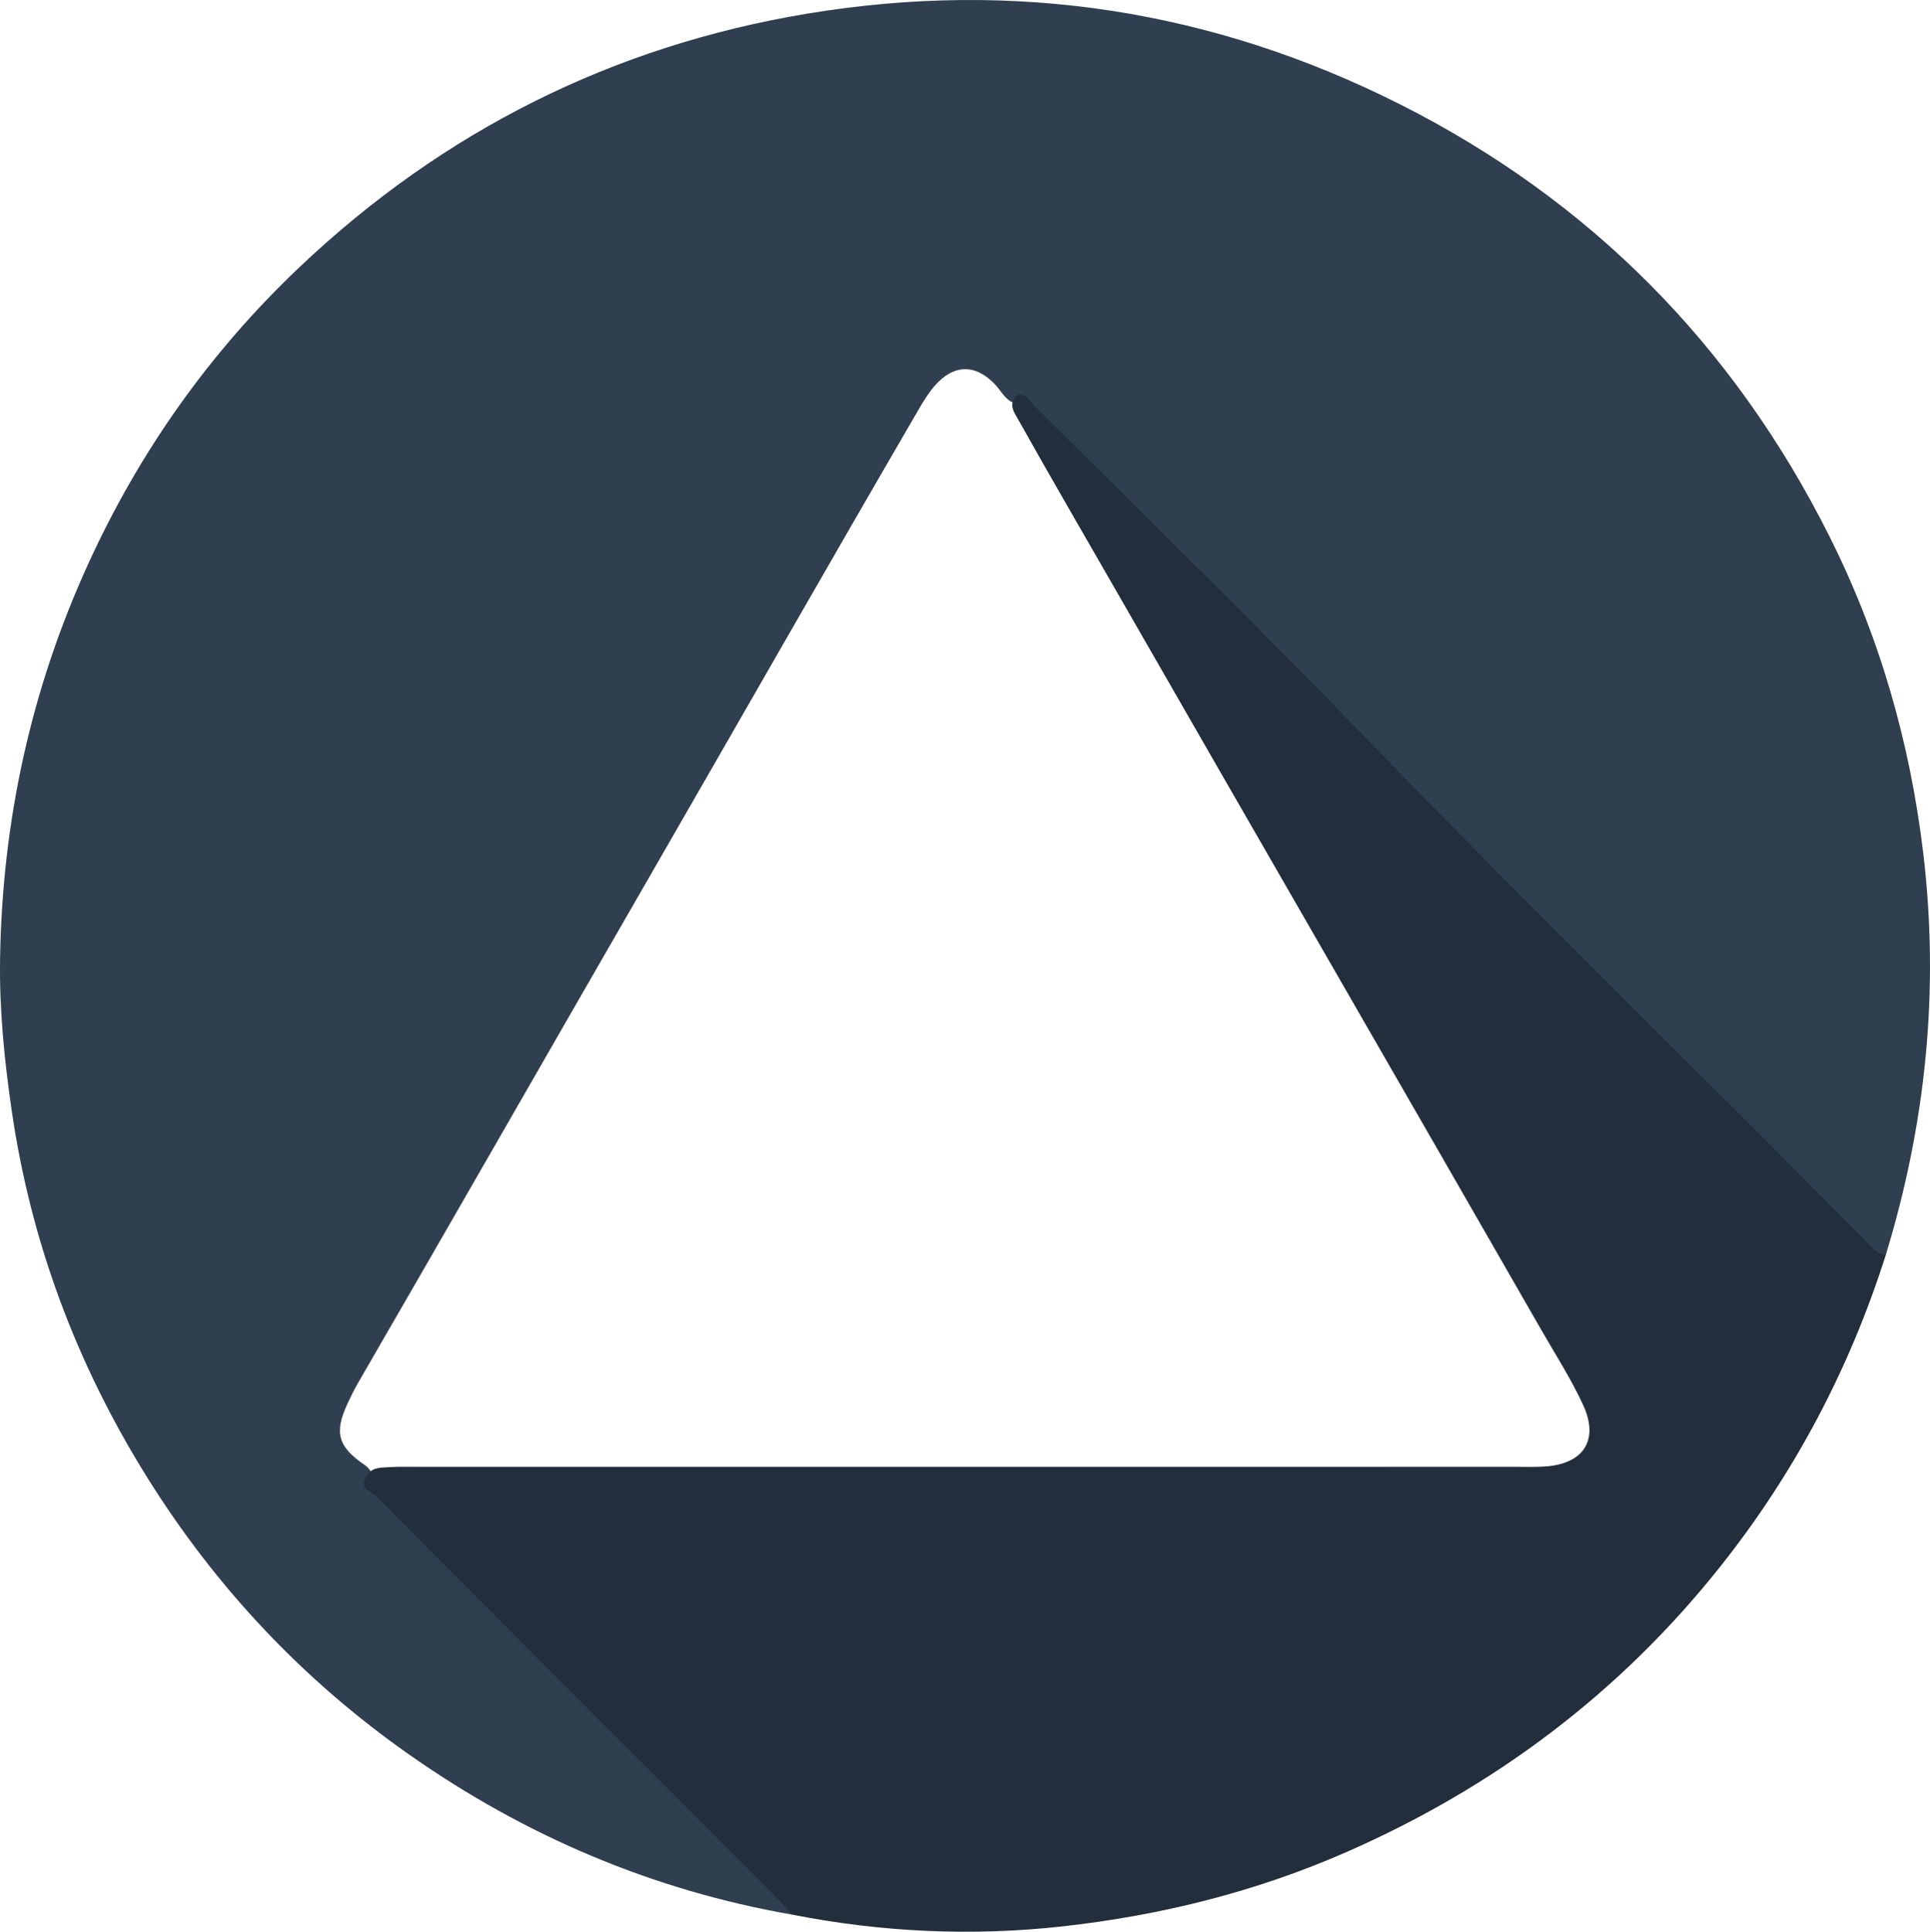 <?xml version="1.0" encoding="UTF-8" standalone="no"?>
<svg
   xmlns:dc="http://purl.org/dc/elements/1.1/"
   xmlns:cc="http://creativecommons.org/ns#"
   xmlns:rdf="http://www.w3.org/1999/02/22-rdf-syntax-ns#"
   xmlns:svg="http://www.w3.org/2000/svg"
   xmlns="http://www.w3.org/2000/svg"
   xmlns:sodipodi="http://sodipodi.sourceforge.net/DTD/sodipodi-0.dtd"
   xmlns:inkscape="http://www.inkscape.org/namespaces/inkscape"
   version="1.1"
   id="Layer_1"
   x="0px"
   y="0px"
   width="287.963px"
   height="288.156px"
   viewBox="0 0 287.963 288.156"
   enable-background="new 0 0 287.963 288.156"
   xml:space="preserve"
   sodipodi:docname="triangle.svg"
   inkscape:version="0.92.3 (2405546, 2018-03-11)"><defs
   id="defs13" /><sodipodi:namedview
   pagecolor="#ffffff"
   bordercolor="#666666"
   borderopacity="1"
   objecttolerance="10"
   gridtolerance="10"
   guidetolerance="10"
   inkscape:pageopacity="0"
   inkscape:pageshadow="2"
   inkscape:window-width="3200"
   inkscape:window-height="1675"
   id="namedview11"
   showgrid="false"
   inkscape:zoom="3.2760032"
   inkscape:cx="240.5064"
   inkscape:cy="104.94592"
   inkscape:window-x="-13"
   inkscape:window-y="-13"
   inkscape:window-maximized="1"
   inkscape:current-layer="Layer_1" />
<path
   fill-rule="evenodd"
   clip-rule="evenodd"
   fill="#303F50"
   d="M118.131,285.592c-20.791-3.637-39.736-11.707-56.992-23.798  c-15.905-11.145-28.963-25.02-39.225-41.482c-10.478-16.81-17.308-34.998-20.167-54.646c-1.093-7.515-1.855-15.044-1.736-22.646  c0.322-20.521,4.59-40.141,13.125-58.851c7.683-16.843,18.198-31.676,31.598-44.366C66.12,19.55,91.444,6.839,120.497,2.027  c30.88-5.115,60.504-0.53,88.43,13.553c28.35,14.299,49.68,35.904,63.949,64.26c7.498,14.9,12.078,30.733,14.074,47.381  c2.451,20.458,0.4,40.389-5.592,60.006c-1.016,0.946-1.969,0.688-2.918-0.121c-0.914-0.778-1.764-1.625-2.609-2.473  c-23.082-23.111-46.438-45.955-69.193-69.384c-16.145-16.624-32.709-32.821-48.936-49.358c-0.982-1-2.025-1.993-2.734-3.159  c-0.98-1.608-2.266-2.5-4.065-2.781c-1.079-0.619-1.621-1.744-2.443-2.608c-2.939-3.093-6.182-3.029-9.005,0.211  c-0.922,1.058-1.65,2.255-2.355,3.467c-13.67,23.489-27.121,47.104-40.702,70.644c-14.331,24.839-28.558,49.735-42.932,74.549  c-0.601,1.038-1.131,2.116-1.635,3.205c-1.988,4.299-1.403,6.382,2.55,9.086c0.425,0.291,0.767,0.632,0.985,1.095  c0.145,0.902,0.525,1.6,1.224,2.287c19.89,19.55,39.499,39.381,59.207,59.113C116.987,282.192,119.29,283.095,118.131,285.592z"
   id="path2" />
<path
   d="m 118.13,285.591 c -0.937,-1.033 -1.831,-2.108 -2.816,-3.095 -19.767,-19.781 -39.553,-39.545 -59.283,-59.363 -0.696,-0.699 -2.558,-1.155 -1.363,-2.871 0.643,-1.319 1.896,-1.321 3.089,-1.396 1.696,-0.106 3.397,-0.06 5.096,-0.06 54.372,-0.003 108.742,-0.001 163.113,-0.004 1.6,0 3.201,0.064 4.797,-0.066 5.621,-0.464 7.807,-4.034 5.455,-9.142 -1.797,-3.904 -4.135,-7.529 -6.273,-11.255 -21.133,-36.834 -42.393,-73.595 -63.531,-110.426 -4.824,-8.406 -9.705,-16.78 -14.44,-25.237 -0.664,-1.187 -1.652,-2.418 -0.188,-3.74 1.389,-0.264 1.902,0.942 2.626,1.666 16.471,16.434 33.143,32.676 49.313,49.402 24.361,25.198 49.486,49.629 74.113,74.557 1.035,1.049 1.914,2.35 3.52,2.666 -5.387,16.923 -13.533,32.388 -24.568,46.309 -14.992,18.913 -33.691,32.971 -55.762,42.675 -13.563,5.964 -27.752,9.495 -42.404,11.133 -13.56,1.517 -27.085,0.891 -40.494,-1.753 z"
   id="path4"
   inkscape:connector-curvature="0"
   style="clip-rule:evenodd;fill:#222e3b;fill-rule:evenodd" />


</svg>